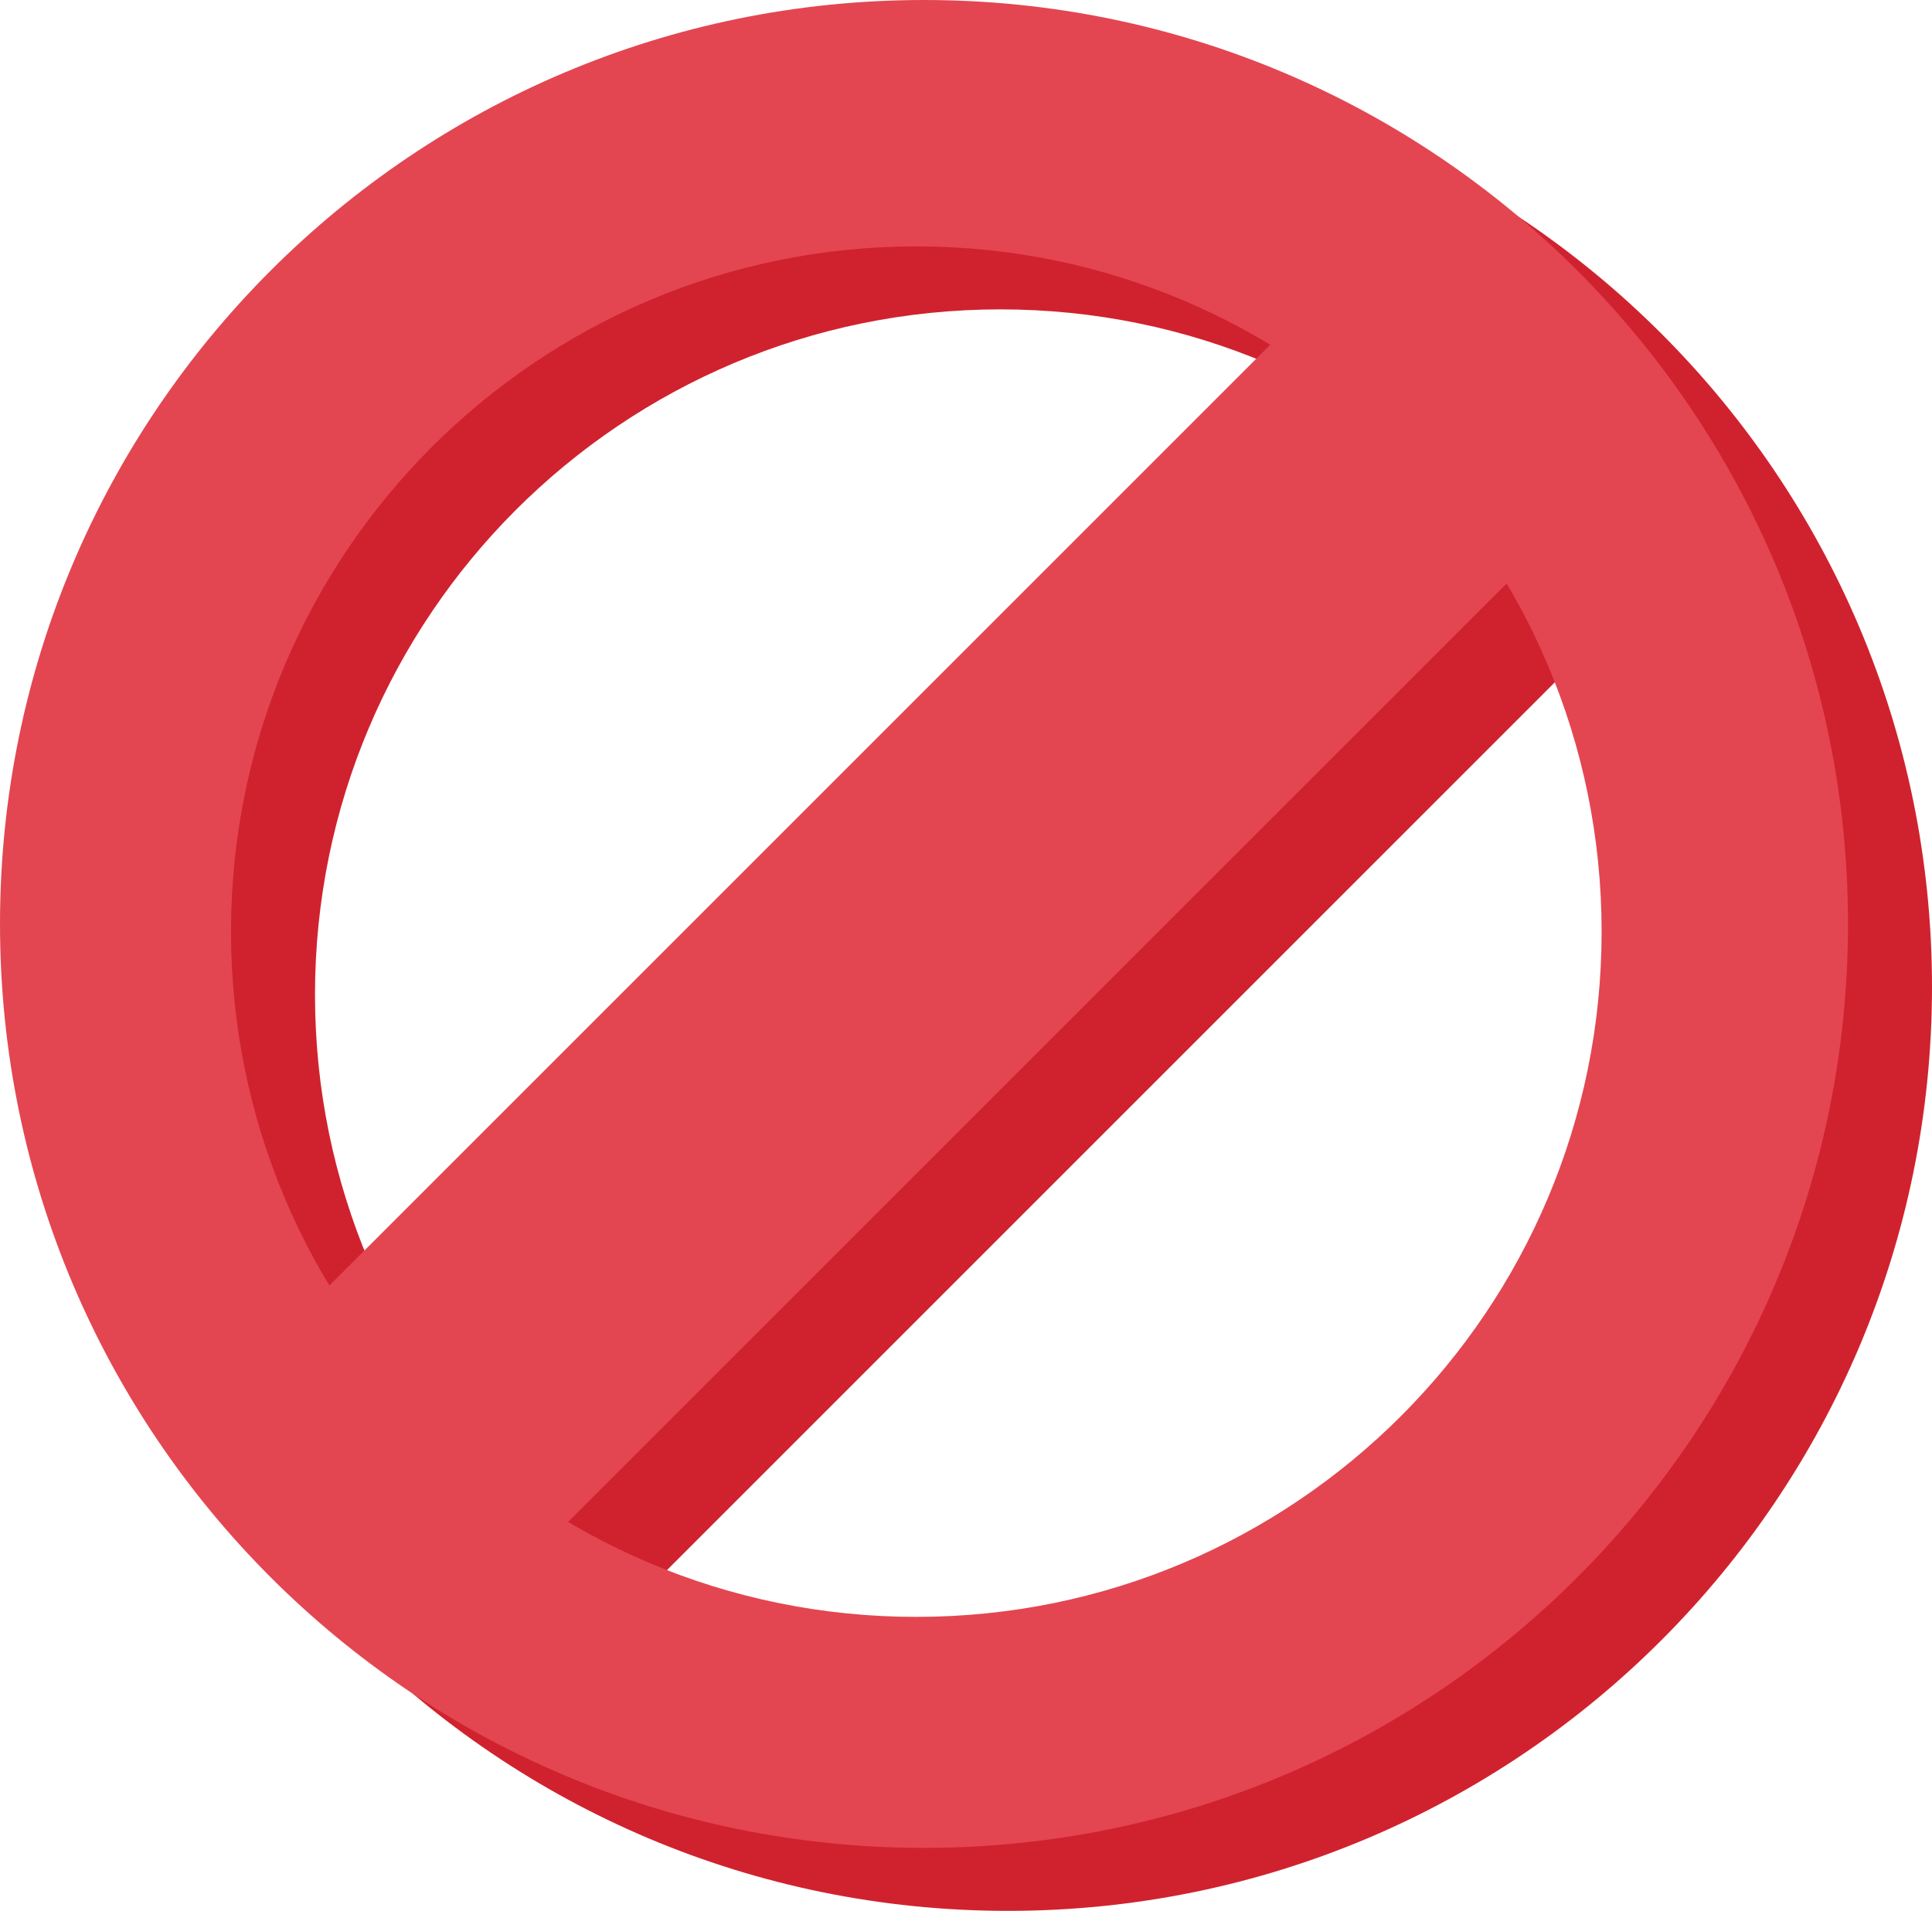 <svg width="92" height="91" viewBox="0 0 92 91" fill="none" xmlns="http://www.w3.org/2000/svg">
<path fill-rule="evenodd" clip-rule="evenodd" d="M48 91C72.3 91 92 71.3 92 47C92 22.7 72.3 3 48 3C23.7 3 4 22.7 4 47C4 71.3 23.7 91 48 91ZM47.633 80C65.656 80 80.267 65.39 80.267 47.367C80.267 29.344 65.656 14.733 47.633 14.733C29.61 14.733 15 29.344 15 47.367C15 65.39 29.61 80 47.633 80Z" fill="#D0222E"/>
<line x1="20.343" y1="74.876" x2="73.876" y2="21.343" stroke="#D0222E" stroke-width="16"/>
<path fill-rule="evenodd" clip-rule="evenodd" d="M44 88C68.3 88 88 68.3 88 44C88 19.7 68.3 0 44 0C19.7 0 0 19.7 0 44C0 68.3 19.7 88 44 88ZM43.633 77C61.656 77 76.267 62.39 76.267 44.367C76.267 26.344 61.656 11.733 43.633 11.733C25.61 11.733 11 26.344 11 44.367C11 62.39 25.61 77 43.633 77Z" fill="#E34651"/>
<line x1="16.343" y1="71.876" x2="69.876" y2="18.343" stroke="#E34651" stroke-width="16"/>
</svg>